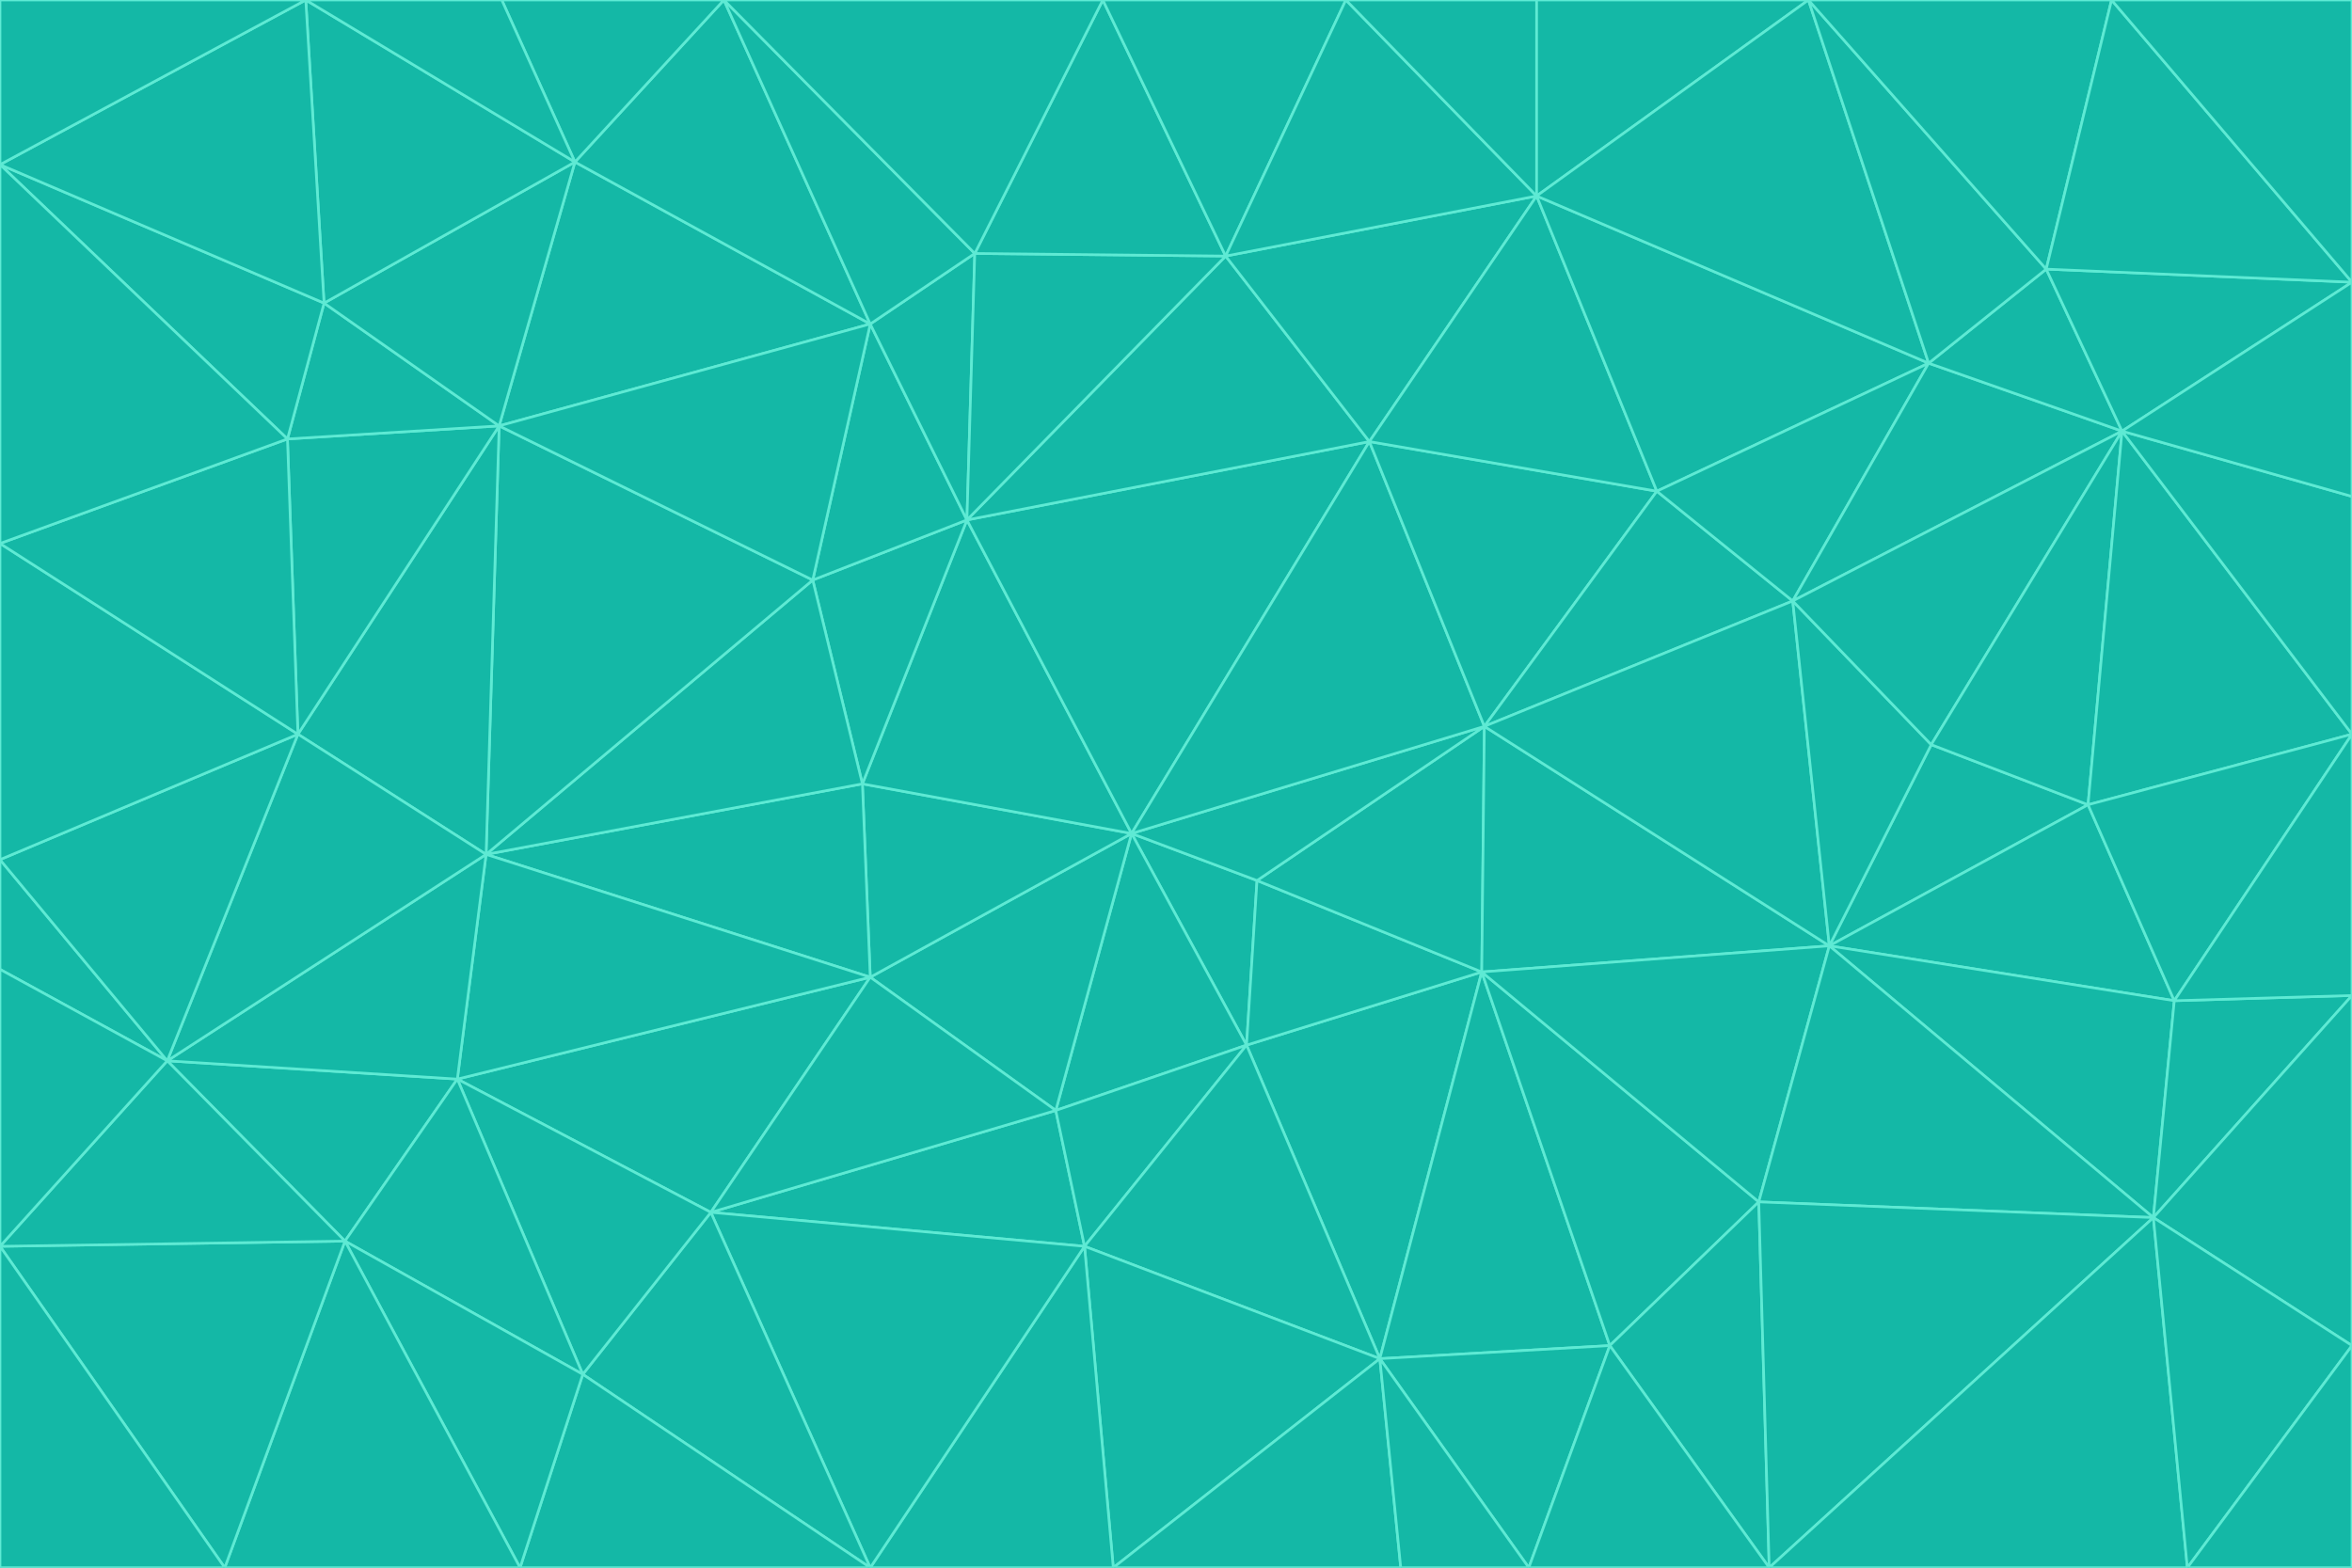 <svg id="visual" viewBox="0 0 900 600" width="900" height="600" xmlns="http://www.w3.org/2000/svg" xmlns:xlink="http://www.w3.org/1999/xlink" version="1.1"><g stroke-width="1" stroke-linejoin="bevel"><path d="M433 319L477 400L481 337Z" fill="#14b8a6" stroke="#5eead4"></path><path d="M433 319L404 425L477 400Z" fill="#14b8a6" stroke="#5eead4"></path><path d="M433 319L333 374L404 425Z" fill="#14b8a6" stroke="#5eead4"></path><path d="M272 464L415 477L404 425Z" fill="#14b8a6" stroke="#5eead4"></path><path d="M404 425L415 477L477 400Z" fill="#14b8a6" stroke="#5eead4"></path><path d="M528 520L567 372L477 400Z" fill="#14b8a6" stroke="#5eead4"></path><path d="M477 400L567 372L481 337Z" fill="#14b8a6" stroke="#5eead4"></path><path d="M433 319L330 300L333 374Z" fill="#14b8a6" stroke="#5eead4"></path><path d="M567 372L568 278L481 337Z" fill="#14b8a6" stroke="#5eead4"></path><path d="M481 337L568 278L433 319Z" fill="#14b8a6" stroke="#5eead4"></path><path d="M433 319L370 199L330 300Z" fill="#14b8a6" stroke="#5eead4"></path><path d="M415 477L528 520L477 400Z" fill="#14b8a6" stroke="#5eead4"></path><path d="M524 169L370 199L433 319Z" fill="#14b8a6" stroke="#5eead4"></path><path d="M370 199L311 222L330 300Z" fill="#14b8a6" stroke="#5eead4"></path><path d="M175 413L272 464L333 374Z" fill="#14b8a6" stroke="#5eead4"></path><path d="M186 327L333 374L330 300Z" fill="#14b8a6" stroke="#5eead4"></path><path d="M333 374L272 464L404 425Z" fill="#14b8a6" stroke="#5eead4"></path><path d="M415 477L426 600L528 520Z" fill="#14b8a6" stroke="#5eead4"></path><path d="M568 278L524 169L433 319Z" fill="#14b8a6" stroke="#5eead4"></path><path d="M528 520L616 515L567 372Z" fill="#14b8a6" stroke="#5eead4"></path><path d="M567 372L700 362L568 278Z" fill="#14b8a6" stroke="#5eead4"></path><path d="M333 600L426 600L415 477Z" fill="#14b8a6" stroke="#5eead4"></path><path d="M528 520L585 600L616 515Z" fill="#14b8a6" stroke="#5eead4"></path><path d="M616 515L673 460L567 372Z" fill="#14b8a6" stroke="#5eead4"></path><path d="M568 278L634 188L524 169Z" fill="#14b8a6" stroke="#5eead4"></path><path d="M426 600L536 600L528 520Z" fill="#14b8a6" stroke="#5eead4"></path><path d="M616 515L677 600L673 460Z" fill="#14b8a6" stroke="#5eead4"></path><path d="M673 460L700 362L567 372Z" fill="#14b8a6" stroke="#5eead4"></path><path d="M272 464L333 600L415 477Z" fill="#14b8a6" stroke="#5eead4"></path><path d="M311 222L186 327L330 300Z" fill="#14b8a6" stroke="#5eead4"></path><path d="M272 464L223 526L333 600Z" fill="#14b8a6" stroke="#5eead4"></path><path d="M686 230L634 188L568 278Z" fill="#14b8a6" stroke="#5eead4"></path><path d="M370 199L333 124L311 222Z" fill="#14b8a6" stroke="#5eead4"></path><path d="M311 222L191 163L186 327Z" fill="#14b8a6" stroke="#5eead4"></path><path d="M373 97L333 124L370 199Z" fill="#14b8a6" stroke="#5eead4"></path><path d="M469 98L370 199L524 169Z" fill="#14b8a6" stroke="#5eead4"></path><path d="M588 75L469 98L524 169Z" fill="#14b8a6" stroke="#5eead4"></path><path d="M175 413L223 526L272 464Z" fill="#14b8a6" stroke="#5eead4"></path><path d="M186 327L175 413L333 374Z" fill="#14b8a6" stroke="#5eead4"></path><path d="M536 600L585 600L528 520Z" fill="#14b8a6" stroke="#5eead4"></path><path d="M469 98L373 97L370 199Z" fill="#14b8a6" stroke="#5eead4"></path><path d="M700 362L686 230L568 278Z" fill="#14b8a6" stroke="#5eead4"></path><path d="M799 308L739 285L700 362Z" fill="#14b8a6" stroke="#5eead4"></path><path d="M700 362L739 285L686 230Z" fill="#14b8a6" stroke="#5eead4"></path><path d="M220 62L191 163L333 124Z" fill="#14b8a6" stroke="#5eead4"></path><path d="M333 124L191 163L311 222Z" fill="#14b8a6" stroke="#5eead4"></path><path d="M64 406L132 475L175 413Z" fill="#14b8a6" stroke="#5eead4"></path><path d="M634 188L588 75L524 169Z" fill="#14b8a6" stroke="#5eead4"></path><path d="M469 98L422 0L373 97Z" fill="#14b8a6" stroke="#5eead4"></path><path d="M738 139L588 75L634 188Z" fill="#14b8a6" stroke="#5eead4"></path><path d="M738 139L634 188L686 230Z" fill="#14b8a6" stroke="#5eead4"></path><path d="M64 406L175 413L186 327Z" fill="#14b8a6" stroke="#5eead4"></path><path d="M175 413L132 475L223 526Z" fill="#14b8a6" stroke="#5eead4"></path><path d="M223 526L199 600L333 600Z" fill="#14b8a6" stroke="#5eead4"></path><path d="M585 600L677 600L616 515Z" fill="#14b8a6" stroke="#5eead4"></path><path d="M832 383L799 308L700 362Z" fill="#14b8a6" stroke="#5eead4"></path><path d="M132 475L199 600L223 526Z" fill="#14b8a6" stroke="#5eead4"></path><path d="M191 163L114 281L186 327Z" fill="#14b8a6" stroke="#5eead4"></path><path d="M832 383L700 362L824 466Z" fill="#14b8a6" stroke="#5eead4"></path><path d="M812 165L738 139L686 230Z" fill="#14b8a6" stroke="#5eead4"></path><path d="M515 0L422 0L469 98Z" fill="#14b8a6" stroke="#5eead4"></path><path d="M277 0L220 62L333 124Z" fill="#14b8a6" stroke="#5eead4"></path><path d="M812 165L686 230L739 285Z" fill="#14b8a6" stroke="#5eead4"></path><path d="M588 75L515 0L469 98Z" fill="#14b8a6" stroke="#5eead4"></path><path d="M588 0L515 0L588 75Z" fill="#14b8a6" stroke="#5eead4"></path><path d="M277 0L333 124L373 97Z" fill="#14b8a6" stroke="#5eead4"></path><path d="M191 163L110 168L114 281Z" fill="#14b8a6" stroke="#5eead4"></path><path d="M114 281L64 406L186 327Z" fill="#14b8a6" stroke="#5eead4"></path><path d="M132 475L86 600L199 600Z" fill="#14b8a6" stroke="#5eead4"></path><path d="M124 116L110 168L191 163Z" fill="#14b8a6" stroke="#5eead4"></path><path d="M0 329L0 371L64 406Z" fill="#14b8a6" stroke="#5eead4"></path><path d="M824 466L700 362L673 460Z" fill="#14b8a6" stroke="#5eead4"></path><path d="M799 308L812 165L739 285Z" fill="#14b8a6" stroke="#5eead4"></path><path d="M692 0L588 0L588 75Z" fill="#14b8a6" stroke="#5eead4"></path><path d="M677 600L824 466L673 460Z" fill="#14b8a6" stroke="#5eead4"></path><path d="M422 0L277 0L373 97Z" fill="#14b8a6" stroke="#5eead4"></path><path d="M220 62L124 116L191 163Z" fill="#14b8a6" stroke="#5eead4"></path><path d="M117 0L124 116L220 62Z" fill="#14b8a6" stroke="#5eead4"></path><path d="M900 281L812 165L799 308Z" fill="#14b8a6" stroke="#5eead4"></path><path d="M738 139L692 0L588 75Z" fill="#14b8a6" stroke="#5eead4"></path><path d="M0 477L86 600L132 475Z" fill="#14b8a6" stroke="#5eead4"></path><path d="M812 165L783 103L738 139Z" fill="#14b8a6" stroke="#5eead4"></path><path d="M0 329L64 406L114 281Z" fill="#14b8a6" stroke="#5eead4"></path><path d="M64 406L0 477L132 475Z" fill="#14b8a6" stroke="#5eead4"></path><path d="M0 329L114 281L0 208Z" fill="#14b8a6" stroke="#5eead4"></path><path d="M783 103L692 0L738 139Z" fill="#14b8a6" stroke="#5eead4"></path><path d="M277 0L192 0L220 62Z" fill="#14b8a6" stroke="#5eead4"></path><path d="M0 208L114 281L110 168Z" fill="#14b8a6" stroke="#5eead4"></path><path d="M0 371L0 477L64 406Z" fill="#14b8a6" stroke="#5eead4"></path><path d="M824 466L900 381L832 383Z" fill="#14b8a6" stroke="#5eead4"></path><path d="M832 383L900 281L799 308Z" fill="#14b8a6" stroke="#5eead4"></path><path d="M677 600L837 600L824 466Z" fill="#14b8a6" stroke="#5eead4"></path><path d="M824 466L900 515L900 381Z" fill="#14b8a6" stroke="#5eead4"></path><path d="M900 381L900 281L832 383Z" fill="#14b8a6" stroke="#5eead4"></path><path d="M812 165L900 108L783 103Z" fill="#14b8a6" stroke="#5eead4"></path><path d="M0 63L110 168L124 116Z" fill="#14b8a6" stroke="#5eead4"></path><path d="M0 63L0 208L110 168Z" fill="#14b8a6" stroke="#5eead4"></path><path d="M837 600L900 515L824 466Z" fill="#14b8a6" stroke="#5eead4"></path><path d="M192 0L117 0L220 62Z" fill="#14b8a6" stroke="#5eead4"></path><path d="M900 281L900 190L812 165Z" fill="#14b8a6" stroke="#5eead4"></path><path d="M783 103L808 0L692 0Z" fill="#14b8a6" stroke="#5eead4"></path><path d="M0 477L0 600L86 600Z" fill="#14b8a6" stroke="#5eead4"></path><path d="M837 600L900 600L900 515Z" fill="#14b8a6" stroke="#5eead4"></path><path d="M900 108L808 0L783 103Z" fill="#14b8a6" stroke="#5eead4"></path><path d="M900 190L900 108L812 165Z" fill="#14b8a6" stroke="#5eead4"></path><path d="M117 0L0 63L124 116Z" fill="#14b8a6" stroke="#5eead4"></path><path d="M117 0L0 0L0 63Z" fill="#14b8a6" stroke="#5eead4"></path><path d="M900 108L900 0L808 0Z" fill="#14b8a6" stroke="#5eead4"></path></g></svg>